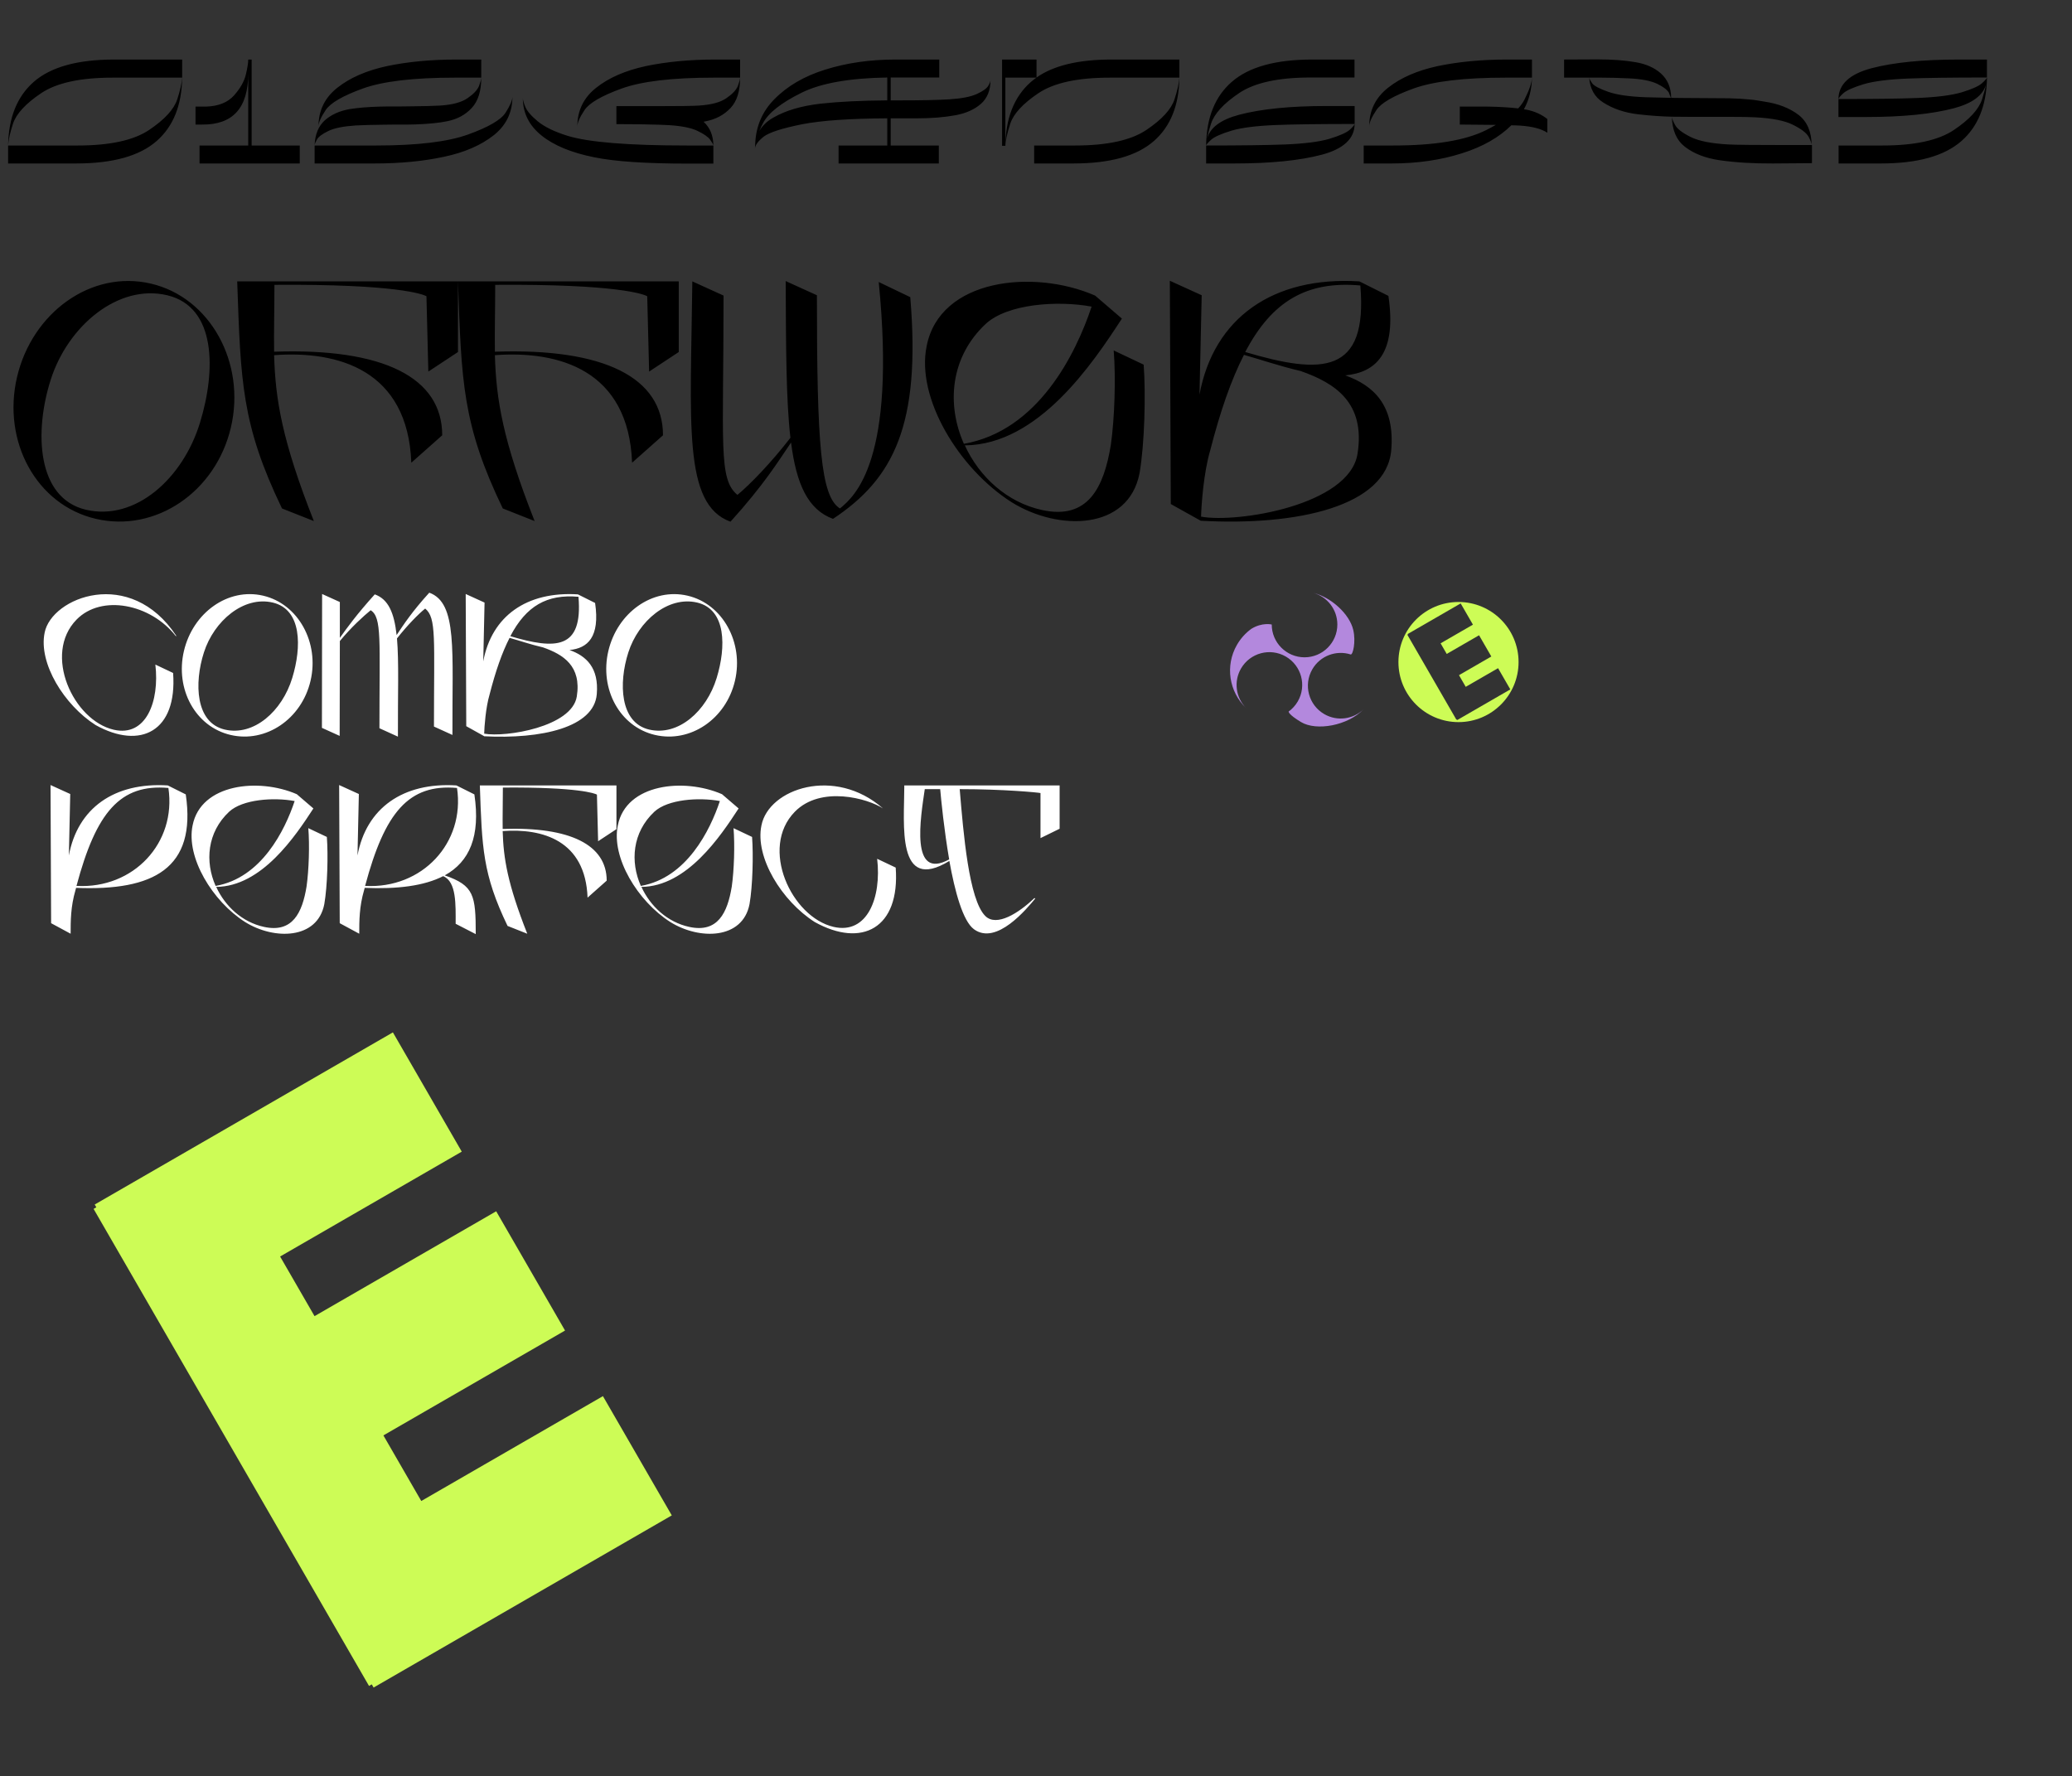 <?xml version="1.0" encoding="UTF-8" standalone="no"?>
<svg width="1535px" height="1316px" viewBox="0 0 1535 1316" version="1.1" xmlns="http://www.w3.org/2000/svg" xmlns:xlink="http://www.w3.org/1999/xlink">
    <rect x="0" y="0" width="1535" height="1316" fill="#333333" stroke="none"/>
    <!-- Generator: Sketch 41.2 (35397) - http://www.bohemiancoding.com/sketch -->
    <title>Sprite</title>
    <desc>Created with Sketch.</desc>
    <defs></defs>
    <g id="Page-1" stroke="none" stroke-width="1" fill="none" fill-rule="evenodd">
        <g id="Sprite">
            <path d="M71.054,384.41 C115.215,394.691 159.843,364.549 171.059,316.65 C182.274,268.984 155.871,220.384 111.71,210.103 C67.549,199.822 23.855,231.599 12.64,279.265 C1.424,326.931 26.893,374.129 71.054,384.41 Z M63.577,377.634 C27.127,368.989 25.257,319.688 37.641,281.134 C50.258,241.646 87.41,210.103 123.86,218.748 C160.31,227.393 160.077,274.358 148.16,313.145 C135.543,354.502 100.261,386.279 63.577,377.634 Z M203.303,211.038 C293.728,210.337 313.355,218.047 315.925,219.449 L317.327,275.293 L339.291,260.806 L339.291,208.467 L175.732,208.467 C178.302,283.004 179.003,314.547 208.911,376.7 L232.51,386.046 C208.911,326.23 204.004,295.855 203.069,263.143 C250.502,259.638 302.14,274.125 304.71,342.819 L327.608,322.491 C327.608,279.732 284.148,257.769 203.069,260.573 C202.836,245.619 203.303,230.197 203.303,211.038 Z M366.862,211.038 C457.287,210.337 476.914,218.047 479.484,219.449 L480.886,275.293 L502.85,260.806 L502.85,208.467 L339.291,208.467 C341.861,283.004 342.562,314.547 372.47,376.7 L396.069,386.046 C372.47,326.23 367.563,295.855 366.629,263.143 C414.061,259.638 465.699,274.125 468.269,342.819 L491.167,322.491 C491.167,279.732 447.707,257.769 366.629,260.573 C366.395,245.619 366.862,230.197 366.862,211.038 Z M674.353,220.15 L650.988,208.935 C664.073,340.717 633.464,367.587 622.248,376.7 C607.995,367.821 605.191,329.267 605.191,218.748 L582.059,208.234 C582.293,257.068 582.293,295.621 585.564,324.361 C571.077,343.053 555.656,358.942 546.31,366.652 C532.057,354.97 536.029,329.501 536.029,218.982 L512.897,208.467 C511.729,313.379 505.654,373.662 541.17,386.513 C565.703,359.409 576.218,342.352 586.031,327.865 C590.004,358.942 598.649,377.634 617.108,384.41 C661.97,354.736 682.298,314.781 674.353,220.15 Z M847.259,270.152 L825.061,259.638 C826.697,279.732 825.762,309.64 822.959,329.501 C817.818,361.045 806.135,385.345 772.022,377.868 C746.086,372.26 725.524,353.334 714.776,329.968 C769.218,329.501 809.406,269.451 831.136,236.039 L811.276,218.982 C765.713,199.121 696.317,206.364 686.503,256.367 C678.559,294.686 710.103,347.025 749.357,372.026 C784.172,393.756 836.043,393.055 844.221,350.53 C847.96,329.034 848.894,291.882 847.259,270.152 Z M730.197,240.011 C746.319,225.057 783.471,222.487 808.706,227.16 C797.023,262.208 768.984,319.22 714.075,328.8 C701.224,299.827 703.794,264.778 730.197,240.011 Z M996.565,278.097 C1019.229,275.994 1034.884,261.975 1028.576,219.215 L1007.079,208.467 C943.058,204.495 899.13,235.571 888.616,292.35 L890.251,218.748 L866.652,208 L867.353,373.428 L889.55,385.812 C961.283,389.784 1027.174,375.064 1030.679,333.473 C1033.482,300.294 1017.594,285.574 996.565,278.097 Z M1007.78,211.505 C1013.388,277.629 979.274,277.629 922.496,260.806 C942.357,222.954 968.292,208 1007.78,211.505 Z M1005.677,336.277 C999.602,374.363 916.655,387.681 889.784,382.775 C890.018,374.129 891.653,350.296 896.56,333.707 C904.037,304.5 912.215,281.134 921.561,262.909 C933.244,266.18 948.198,271.321 963.386,274.826 C988.854,283.705 1011.752,298.191 1005.677,336.277 Z" id="OFFWEB" fill="#000000"></path>
            <path d="M1146.315,88.191 C1142.097,84.801 1137.017,82.501 1131.075,81.29 L1128.984,80.96 C1132.799,73.92 1134.779,66.11 1134.926,57.53 C1134.779,61.343 1132.909,66.807 1129.315,73.92 C1128.141,76.193 1126.601,78.32 1124.694,80.3 C1118.312,79.567 1110.868,79.127 1102.359,78.98 L1081.455,78.98 L1081.455,92.29 C1085.563,92.29 1093.704,92.363 1105.88,92.51 L1108.191,92.51 C1105.623,93.977 1103.166,95.297 1100.819,96.47 C1085.636,104.023 1062.789,107.8 1032.276,107.8 L1010.272,107.8 L1010.272,121.11 L1031.066,121.11 C1049.989,121.11 1067.373,118.58 1083.216,113.52 C1098.325,108.753 1110.464,101.86 1119.633,92.84 C1121.613,92.84 1123.777,92.913 1126.124,93.06 C1135.11,93.64 1141.84,95.4 1146.315,98.342 L1146.315,88.191 Z M1238.605,86.463 C1238.568,86.462 1238.532,86.461 1238.495,86.46 C1231.161,86.313 1222.909,85.727 1213.741,84.7 C1203.619,83.527 1194.927,80.593 1187.666,75.9 C1181.358,71.94 1177.91,65.817 1177.324,57.53 C1177.544,58.557 1178.277,59.95 1179.524,61.71 C1180.918,63.617 1184.842,65.707 1191.296,67.98 C1197.678,70.253 1207.029,71.61 1219.352,72.05 C1230.354,72.343 1236.515,72.49 1237.835,72.49 C1236.882,69.997 1236.368,68.677 1236.295,68.53 C1234.975,66.403 1232.151,64.277 1227.823,62.15 C1223.056,59.877 1216.161,58.52 1207.139,58.08 C1199.805,57.713 1192.983,57.53 1186.676,57.53 L1158.73,57.53 L1158.73,44.11 L1183.155,44 C1194.45,44 1203.985,44.697 1211.76,46.09 C1219.462,47.41 1225.66,50.16 1230.354,54.34 C1235.415,58.813 1237.982,64.863 1238.055,72.49 C1239.009,72.49 1240.512,72.508 1242.566,72.545 C1244.62,72.582 1246.197,72.6 1247.297,72.6 C1264.02,72.747 1275.242,72.82 1280.964,72.82 C1284.191,72.893 1286.941,73.003 1289.215,73.15 C1291.489,73.297 1293.543,73.462 1295.376,73.645 C1297.21,73.828 1298.512,73.957 1299.282,74.03 C1300.052,74.103 1301.372,74.305 1303.243,74.635 C1305.113,74.965 1306.342,75.167 1306.928,75.24 C1317.344,76.78 1325.852,80.08 1332.453,85.14 C1338.761,90.053 1341.988,97.497 1342.135,107.47 C1342.062,106.15 1341.328,104.133 1339.935,101.42 C1338.321,98.487 1334.397,95.48 1328.163,92.4 C1322.148,89.393 1312.796,87.56 1300.107,86.9 C1296.44,86.68 1290.132,86.57 1281.184,86.57 L1252.138,86.57 C1245.77,86.57 1241.33,86.534 1238.606,86.463 C1238.68,87.856 1239.45,89.872 1240.916,92.51 C1242.456,95.443 1246.344,98.45 1252.578,101.53 C1258.666,104.537 1268.018,106.37 1280.633,107.03 C1286.281,107.323 1301.134,107.47 1325.192,107.47 L1342.355,107.47 L1342.355,120.89 L1313.42,121.11 C1298.677,121.183 1285.474,120.377 1273.812,118.69 C1263.397,117.15 1254.889,113.85 1248.287,108.79 C1241.98,103.877 1238.753,96.435 1238.605,86.463 Z M134.945,44.11 L84.555,44.11 C57.416,44.11 37.539,49.647 24.924,60.72 C12.675,71.5 6.367,87.193 6,107.8 L6,121.11 L56.39,121.11 C83.528,121.11 103.405,115.573 116.021,104.5 C128.343,93.72 134.651,78.063 134.945,57.53 L134.945,44.11 Z M131.314,73.59 C128.893,80.997 121.962,88.55 110.52,96.25 C99.078,103.95 81.438,107.8 57.6,107.8 L6,107.8 C6.293,103.473 7.504,98.083 9.631,91.63 C12.051,84.297 18.982,76.78 30.425,69.08 C41.867,61.38 59.507,57.53 83.345,57.53 L134.945,57.53 C134.651,61.71 133.441,67.063 131.314,73.59 Z M222.081,107.8 L186.434,107.8 L186.434,44.11 L183.904,44.11 C183.904,46.53 183.317,50.307 182.144,55.22 C180.897,60.353 178,65.487 173.452,70.62 C168.758,75.9 161.826,78.687 152.658,78.98 L144.847,78.98 L144.847,92.29 L149.467,92.29 C160.983,92.437 169.601,89.357 175.322,83.05 C181.043,76.743 183.904,67.137 183.904,54.23 L183.904,107.8 L147.817,107.8 L147.817,121.11 L222.081,121.11 L222.081,107.8 Z M338.153,44.11 C319.377,44.11 302.25,45.723 286.774,48.95 C271.517,52.25 259.232,57.603 249.917,65.01 C240.601,72.343 235.944,81.913 235.944,93.72 C235.944,90.933 237.704,86.9 241.225,81.62 C244.672,76.34 253.877,70.987 268.84,65.56 C283.73,60.207 306.431,57.53 336.943,57.53 L356.527,57.53 L356.527,44.11 L338.153,44.11 Z M346.405,72.71 C342.004,75.79 335.22,77.623 326.051,78.21 C320.697,78.503 313.949,78.687 305.807,78.76 C304.707,78.76 303.148,78.778 301.131,78.815 C299.114,78.852 297.629,78.87 296.676,78.87 L287.324,78.87 C286.664,78.87 285.673,78.888 284.353,78.925 C283.033,78.962 282.079,78.98 281.493,78.98 C272.874,79.2 265.393,79.823 258.938,80.85 C251.53,82.17 245.442,84.92 240.675,89.1 C235.907,93.427 233.377,99.587 233.083,107.58 C233.23,106.48 233.817,105.05 234.844,103.29 C235.944,101.31 238.768,99.22 243.315,97.02 C247.716,94.893 254.464,93.537 263.559,92.95 C268.914,92.657 275.698,92.473 283.913,92.4 C285.013,92.4 286.572,92.382 288.589,92.345 C290.606,92.308 292.091,92.29 293.045,92.29 L302.287,92.29 C304.78,92.29 306.651,92.253 307.898,92.18 C317.763,91.813 325.354,91.043 331.002,89.87 C338.63,88.403 344.791,85.103 349.486,79.97 C354.18,74.983 356.527,67.503 356.527,57.53 C356.454,58.85 355.903,60.903 354.877,63.69 C353.63,66.697 350.806,69.703 346.405,72.71 Z M374.46,83.6 C371.013,88.88 361.771,94.233 346.735,99.66 C331.699,105.087 308.998,107.8 278.632,107.8 L233.083,107.8 L233.083,121.11 L277.422,121.11 C296.419,121.11 313.582,119.46 328.912,116.16 C343.948,113.007 356.234,107.69 365.769,100.21 C375.01,92.877 379.631,83.307 379.631,71.5 C379.631,74.213 377.908,78.247 374.46,83.6 Z M529.92,44.11 C511.143,44.11 494.017,45.723 478.54,48.95 C463.284,52.25 450.998,57.603 441.683,65.01 C432.368,72.343 427.711,81.913 427.711,93.72 C427.711,90.933 429.471,86.9 432.992,81.62 C436.439,76.34 445.644,70.987 460.607,65.56 C475.496,60.207 498.197,57.53 528.71,57.53 L548.294,57.53 L548.294,44.11 L529.92,44.11 Z M538.172,72.71 C533.771,75.79 526.986,77.623 517.818,78.21 C513.71,78.503 502.965,78.65 485.582,78.65 L456.646,78.65 L456.646,91.96 C464.274,91.96 469.775,91.997 473.149,92.07 L478.65,92.18 C486.792,92.327 492.513,92.51 495.814,92.73 C504.982,93.317 511.913,94.71 516.608,96.91 C521.522,99.257 524.712,101.493 526.179,103.62 C527.5,105.453 528.27,106.847 528.49,107.8 C528.416,100.393 525.996,94.527 521.228,90.2 L522.769,89.87 C530.323,88.403 536.485,85.103 541.252,79.97 C545.946,74.983 548.294,67.503 548.294,57.53 C548.22,58.85 547.67,60.903 546.643,63.69 C545.396,66.697 542.572,69.703 538.172,72.71 Z M420.559,100.65 C410.657,97.57 403.213,93.94 398.225,89.76 C393.384,85.727 390.34,82.133 389.093,78.98 C387.92,76.12 387.333,73.993 387.333,72.6 C387.333,83.673 391.917,92.913 401.085,100.32 C410.254,107.727 423.236,113.117 440.033,116.49 C455.142,119.643 478.504,121.22 510.116,121.22 L528.49,121.22 L528.49,107.8 L508.906,107.8 C465.558,107.8 436.109,105.417 420.559,100.65 Z M732.139,63.58 C730.965,65.56 728.141,67.577 723.667,69.63 C719.193,71.683 712.408,73.003 703.313,73.59 C694.878,74.103 682.923,74.36 667.446,74.36 L659.855,74.36 L659.855,57.42 L695.832,57.42 L695.832,44.11 L663.376,44.11 C644.525,44.11 627.179,46.603 611.336,51.59 C595.786,56.43 583.207,63.763 573.598,73.59 C564.797,82.537 560.102,93.353 559.516,106.04 C559.369,107.8 559.296,109.157 559.296,110.11 C559.442,107.543 561.569,104.61 565.677,101.31 C569.711,98.157 579.209,95.077 594.172,92.07 C608.402,89.283 629.452,87.817 657.324,87.67 L657.324,107.8 L621.238,107.8 L621.238,121.11 L695.502,121.11 L695.502,107.8 L659.855,107.8 L659.855,87.67 L679.549,87.67 C690.037,87.67 699.499,86.9 707.934,85.36 C715.709,83.893 721.943,81.107 726.638,77 C731.405,72.82 733.789,66.917 733.789,59.29 C733.789,60.317 733.239,61.747 732.139,63.58 Z M608.145,76.78 C593.842,78.393 582.107,81.84 572.938,87.12 C568.244,89.76 564.76,93.097 562.486,97.13 C563.513,94.71 564.43,92.767 565.237,91.3 C569.124,83.747 578.623,76.23 593.732,68.75 C608.035,61.637 629.232,57.86 657.324,57.42 L657.324,74.36 C637.741,74.507 621.348,75.313 608.145,76.78 Z M873.736,44.11 L823.346,44.11 C798.995,44.11 780.511,48.547 767.896,57.42 L767.896,44.11 L742.371,44.11 L742.371,108.02 L744.791,108.02 L744.791,57.53 L767.785,57.53 C766.832,58.19 765.475,59.253 763.715,60.72 C751.099,71.793 744.791,88.037 744.791,109.45 C744.791,104.903 746.001,98.963 748.422,91.63 C750.842,84.297 757.774,76.78 769.216,69.08 C780.658,61.38 798.298,57.53 822.136,57.53 L873.736,57.53 L873.736,44.11 Z M849.311,96.25 C837.869,103.95 820.229,107.8 796.391,107.8 L766.135,107.8 L766.135,121.11 L795.181,121.11 C822.319,121.11 842.196,115.573 854.812,104.5 C867.134,93.72 873.442,78.063 873.736,57.53 C873.442,61.71 872.232,67.063 870.105,73.59 C867.685,80.997 860.753,88.55 849.311,96.25 Z M982.767,78.54 C955.995,78.54 934.394,80.703 917.964,85.03 C904.248,88.697 896.327,94.637 894.2,102.85 C894.786,99.623 895.777,95.883 897.17,91.63 C899.591,84.223 906.522,76.67 917.964,68.97 C929.406,61.27 947.046,57.42 970.884,57.42 L1003.451,57.42 L1003.451,44.11 L972.095,44.11 C944.956,44.11 925.079,49.647 912.463,60.72 C900.287,71.353 893.98,86.753 893.54,106.92 L893.54,107.69 C893.906,106.81 895.153,105.417 897.28,103.51 C899.627,101.383 904.652,99.147 912.353,96.8 C919.761,94.6 930.727,93.207 945.249,92.62 C958.525,92.107 977.962,91.85 1003.561,91.85 L1003.561,78.54 L982.767,78.54 Z M999.93,96.14 C997.583,98.267 992.558,100.503 984.857,102.85 C977.449,105.05 966.483,106.443 951.961,107.03 C938.685,107.543 919.211,107.8 893.54,107.8 L893.54,121.11 L914.444,121.11 C941.215,121.11 962.816,118.947 979.246,114.62 C995.382,110.293 1003.487,102.703 1003.561,91.85 C1003.267,92.803 1002.057,94.233 999.93,96.14 Z M1116.552,44.11 C1097.775,44.11 1080.649,45.723 1065.172,48.95 C1049.916,52.25 1037.63,57.603 1028.315,65.01 C1019,72.343 1014.343,81.913 1014.343,93.72 C1014.343,90.933 1016.103,86.9 1019.624,81.62 C1023.071,76.34 1032.276,70.987 1047.239,65.56 C1062.128,60.207 1084.829,57.53 1115.342,57.53 L1134.926,57.53 L1134.926,44.11 L1116.552,44.11 Z M1365.61,69.08 C1367.957,66.953 1372.981,64.717 1380.683,62.37 C1388.091,60.17 1399.056,58.777 1413.579,58.19 C1426.855,57.677 1446.328,57.42 1472,57.42 L1472,44.11 L1451.096,44.11 C1424.324,44.11 1402.723,46.273 1386.294,50.6 C1370.157,54.927 1362.052,62.517 1361.979,73.37 C1362.272,72.417 1363.483,70.987 1365.61,69.08 Z M1382.773,86.68 C1409.545,86.68 1431.146,84.517 1447.575,80.19 C1461.291,76.523 1469.213,70.583 1471.34,62.37 C1470.753,65.597 1469.763,69.337 1468.369,73.59 C1465.949,80.997 1459.018,88.55 1447.575,96.25 C1436.133,103.95 1418.493,107.8 1394.655,107.8 L1362.089,107.8 L1362.089,121.11 L1393.445,121.11 C1420.584,121.11 1440.461,115.573 1453.076,104.5 C1465.252,93.867 1471.56,78.467 1472,58.3 L1472,57.53 C1471.633,58.41 1470.386,59.803 1468.259,61.71 C1465.912,63.837 1460.888,66.073 1453.186,68.42 C1445.778,70.62 1434.813,72.013 1420.29,72.6 C1407.014,73.113 1387.577,73.37 1361.979,73.37 L1361.979,86.68 L1382.773,86.68 Z" id="0123456789" fill="#000000"></path>
            <path d="M130.318,471.34 L130.594,471.063 C96.427,419.466 38.191,442.567 33.073,468.712 C28.369,491.397 47.597,522.383 70.836,537.184 C104.174,555.72 131.424,541.749 128.243,498.591 L115.102,492.366 C118.283,519.755 108.185,546.176 84.254,540.642 C54.375,533.726 31.551,484.758 56.727,459.029 C75.125,440.216 111.505,447.271 130.318,471.34 Z M170.848,544.516 C196.992,550.602 223.413,532.758 230.053,504.4 C236.692,476.181 221.061,447.409 194.917,441.322 C168.773,435.236 142.906,454.049 136.266,482.268 C129.626,510.487 144.704,538.429 170.848,544.516 Z M166.421,540.504 C144.842,535.386 143.736,506.199 151.067,483.374 C158.537,459.997 180.531,441.322 202.11,446.441 C223.69,451.559 223.551,479.363 216.496,502.325 C209.027,526.81 188.139,545.622 166.421,540.504 Z M318.03,439.109 C305.304,453.08 299.079,462.625 293.822,470.51 C292.024,454.049 287.736,443.951 277.638,440.354 C263.943,455.57 257.442,464.7 251.77,472.585 L251.77,446.026 L238.629,440.077 C238.629,473.968 238.491,505.092 238.491,539.259 L251.632,545.207 C251.632,520.861 251.77,498.176 251.77,474.936 C260.208,464.7 269.2,456.539 274.595,452.112 C283.033,457.369 281.096,474.106 281.096,539.536 L294.791,545.761 C294.652,514.775 295.62,490.567 294.099,473 C301.845,463.178 309.868,455.017 314.987,450.867 C323.425,457.784 321.488,472.861 321.488,538.291 L335.183,544.516 C334.906,482.129 339.056,446.717 318.03,439.109 Z M421.915,481.576 C435.333,480.331 444.601,472.031 440.866,446.717 L428.139,440.354 C390.237,438.003 364.232,456.4 358.007,490.014 L358.975,446.441 L345.004,440.077 L345.419,538.014 L358.56,545.346 L358.56,545.484 C401.027,547.697 440.036,538.983 442.111,514.36 C443.771,494.717 434.364,486.003 421.915,481.576 Z M428.554,442.152 C431.874,481.299 411.678,481.299 378.064,471.34 C389.822,448.931 405.177,440.077 428.554,442.152 Z M427.309,516.02 C423.713,538.568 374.606,546.452 358.698,543.547 C358.837,538.429 359.805,524.32 362.71,514.498 C367.136,497.207 371.978,483.374 377.511,472.585 C384.428,474.521 393.281,477.565 402.272,479.639 C417.35,484.896 430.906,493.472 427.309,516.02 Z M485.269,544.516 C511.413,550.602 537.834,532.758 544.474,504.4 C551.114,476.181 535.483,447.409 509.338,441.322 C483.194,435.236 457.327,454.049 450.687,482.268 C444.047,510.487 459.125,538.429 485.269,544.516 Z M480.843,540.504 C459.263,535.386 458.157,506.199 465.488,483.374 C472.958,459.997 494.952,441.322 516.531,446.441 C538.111,451.559 537.972,479.363 530.918,502.325 C523.448,526.81 502.56,545.622 480.843,540.504 Z" id="Combo" fill="#FFFFFF"></path>
            <path d="M137.619,588.556 L124.319,581.906 C84.707,579.449 57.528,598.676 51.022,633.807 L52.034,588.267 L37.433,581.617 L37.867,683.972 L52.324,691.779 C52.324,682.382 52.324,671.684 55.938,659.395 L56.372,657.805 C113.621,660.118 145.715,643.493 137.619,588.556 Z M56.661,656.359 C71.262,601.712 89.044,580.605 124.753,583.786 C130.825,624.41 99.019,658.673 56.661,656.359 Z M242.143,620.073 L228.409,613.567 C229.421,626 228.843,644.505 227.108,656.793 C223.927,676.31 216.699,691.345 195.592,686.719 C179.544,683.249 166.822,671.539 160.172,657.082 C193.857,656.793 218.723,619.639 232.168,598.965 L219.879,588.412 C191.688,576.124 148.751,580.605 142.679,611.543 C137.764,635.252 157.281,667.636 181.568,683.105 C203.109,696.55 235.204,696.116 240.263,669.804 C242.577,656.504 243.155,633.518 242.143,620.073 Z M169.714,601.423 C179.689,592.171 202.676,590.58 218.289,593.472 C211.061,615.157 193.712,650.432 159.738,656.359 C151.787,638.433 153.377,616.747 169.714,601.423 Z M329.463,648.553 C347.823,638.433 356.063,619.639 351.437,588.556 L338.137,581.906 C298.525,579.449 271.346,598.676 264.84,633.807 L265.852,588.267 L251.251,581.617 L251.684,683.972 L266.141,691.779 C266.141,682.382 266.141,671.684 269.756,659.395 L270.189,657.805 C294.477,658.817 314.138,656.359 328.306,649.131 C338.281,653.179 337.559,670.383 337.559,684.406 L352.449,692.068 C352.449,663.154 351.148,656.07 329.463,648.553 Z M270.478,656.359 C285.08,601.712 302.862,580.605 338.571,583.786 C344.642,624.41 312.837,658.673 270.478,656.359 Z M372.544,583.497 C428.493,583.063 440.636,587.834 442.227,588.701 L443.094,623.253 L456.683,614.29 L456.683,581.906 L355.485,581.906 C357.075,628.024 357.509,647.541 376.014,685.996 L390.615,691.779 C376.014,654.769 372.978,635.975 372.4,615.735 C401.747,613.567 433.697,622.53 435.287,665.034 L449.455,652.456 C449.455,626 422.565,612.41 372.4,614.145 C372.255,604.893 372.544,595.351 372.544,583.497 Z M557.159,620.073 L543.425,613.567 C544.437,626 543.859,644.505 542.124,656.793 C538.943,676.31 531.715,691.345 510.608,686.719 C494.561,683.249 481.839,671.539 475.188,657.082 C508.873,656.793 533.739,619.639 547.184,598.965 L534.895,588.412 C506.704,576.124 463.767,580.605 457.695,611.543 C452.78,635.252 472.297,667.636 496.585,683.105 C518.125,696.55 550.22,696.116 555.28,669.804 C557.593,656.504 558.171,633.518 557.159,620.073 Z M484.73,601.423 C494.705,592.171 517.692,590.58 533.305,593.472 C526.077,615.157 508.728,650.432 474.755,656.359 C466.803,638.433 468.394,616.747 484.73,601.423 Z M654.165,598.965 C618.456,567.594 569.447,584.219 564.098,611.543 C559.183,635.252 579.278,667.636 603.566,683.105 C638.407,702.477 666.887,687.875 663.562,642.77 L649.828,636.264 C653.153,664.889 642.599,692.502 617.589,686.719 C586.362,679.49 562.508,628.313 588.82,601.423 C608.047,581.762 643.033,591.592 654.165,598.965 Z M770.832,620.94 L785,614.001 L785,581.906 L669.923,581.906 L669.923,583.063 C669.923,610.386 663.851,661.998 703.318,637.855 C707.366,660.407 713.294,682.382 721.534,688.454 C738.304,700.742 760.857,672.985 766.929,665.756 L766.351,665.323 C754.93,676.31 738.304,687.008 729.919,678.623 C717.775,666.479 713.727,617.615 710.981,584.653 C743.509,584.653 768.808,587.111 770.832,587.545 L770.832,620.94 Z M685.103,584.653 L696.524,584.653 C697.247,592.894 699.415,614.868 703.174,636.698 C673.971,652.745 682.067,605.471 685.103,584.653 Z" id="Perfect" fill="#FFFFFF"></path>
            <path d="M927.073,465.856 C922.84,468.919 919.169,472.903 916.388,477.72 C907.383,493.317 910.606,512.619 923.083,524.523 C915.601,516.929 913.773,505.001 919.362,495.32 C926.074,483.696 940.937,479.713 952.561,486.425 C964.186,493.136 968.168,508 961.457,519.624 C959.687,522.69 957.349,525.224 954.654,527.171 C954.654,527.171 954.229,529.182 963.857,534.97 C975.166,541.769 998.497,537.725 1010.291,525.364 C1002.697,532.846 990.769,534.674 981.088,529.085 C969.464,522.374 965.481,507.51 972.192,495.886 C978.009,485.81 989.952,481.476 1000.601,484.87 C1002.237,485.392 1004.604,475.607 1002.536,466.713 C999.757,454.767 985.985,442.423 972.922,439.25 C983.199,442.086 990.746,451.501 990.746,462.68 C990.746,476.103 979.865,486.984 966.442,486.984 C953.02,486.984 942.139,476.103 942.139,462.68 C942.139,462.68 935.107,460.922 927.073,465.856 Z" id="Combined-Shape-Copy" fill="#B388DD"></path>
            <g id="Group-2" transform="translate(1036, 446)" fill="#CDFC56">
                <path d="M44.5,89 C69.077,89 89,69.077 89,44.5 C89,19.923 69.077,0 44.5,0 C19.923,0 0,19.923 0,44.5 C0,69.077 19.923,89 44.5,89 Z M44.862,54.214 L68.816,40.384 L59.735,24.656 L35.782,38.486 L31.241,30.622 L55.195,16.792 L46.114,1.064 L6.794,23.766 L7.005,24.133 L6.644,24.341 L42.967,87.254 L43.328,87.045 L43.57,87.465 L82.891,64.763 L73.81,49.035 L49.857,62.864 L44.862,54.214 Z" id="Combined-Shape"></path>
            </g>
            <g id="Group-2" transform="translate(32, 758.89)" fill="#CDFC56">
                <polygon id="Combined-Shape" points="252.035 304.573 386.605 226.879 335.59 138.518 201.02 216.212 175.513 172.032 310.082 94.338 259.067 5.977 38.166 133.515 39.356 135.576 37.327 136.747 241.387 490.19 243.416 489.018 244.777 491.375 465.678 363.838 414.663 275.477 280.093 353.171"></polygon>
            </g>
        </g>
    </g>
</svg>
